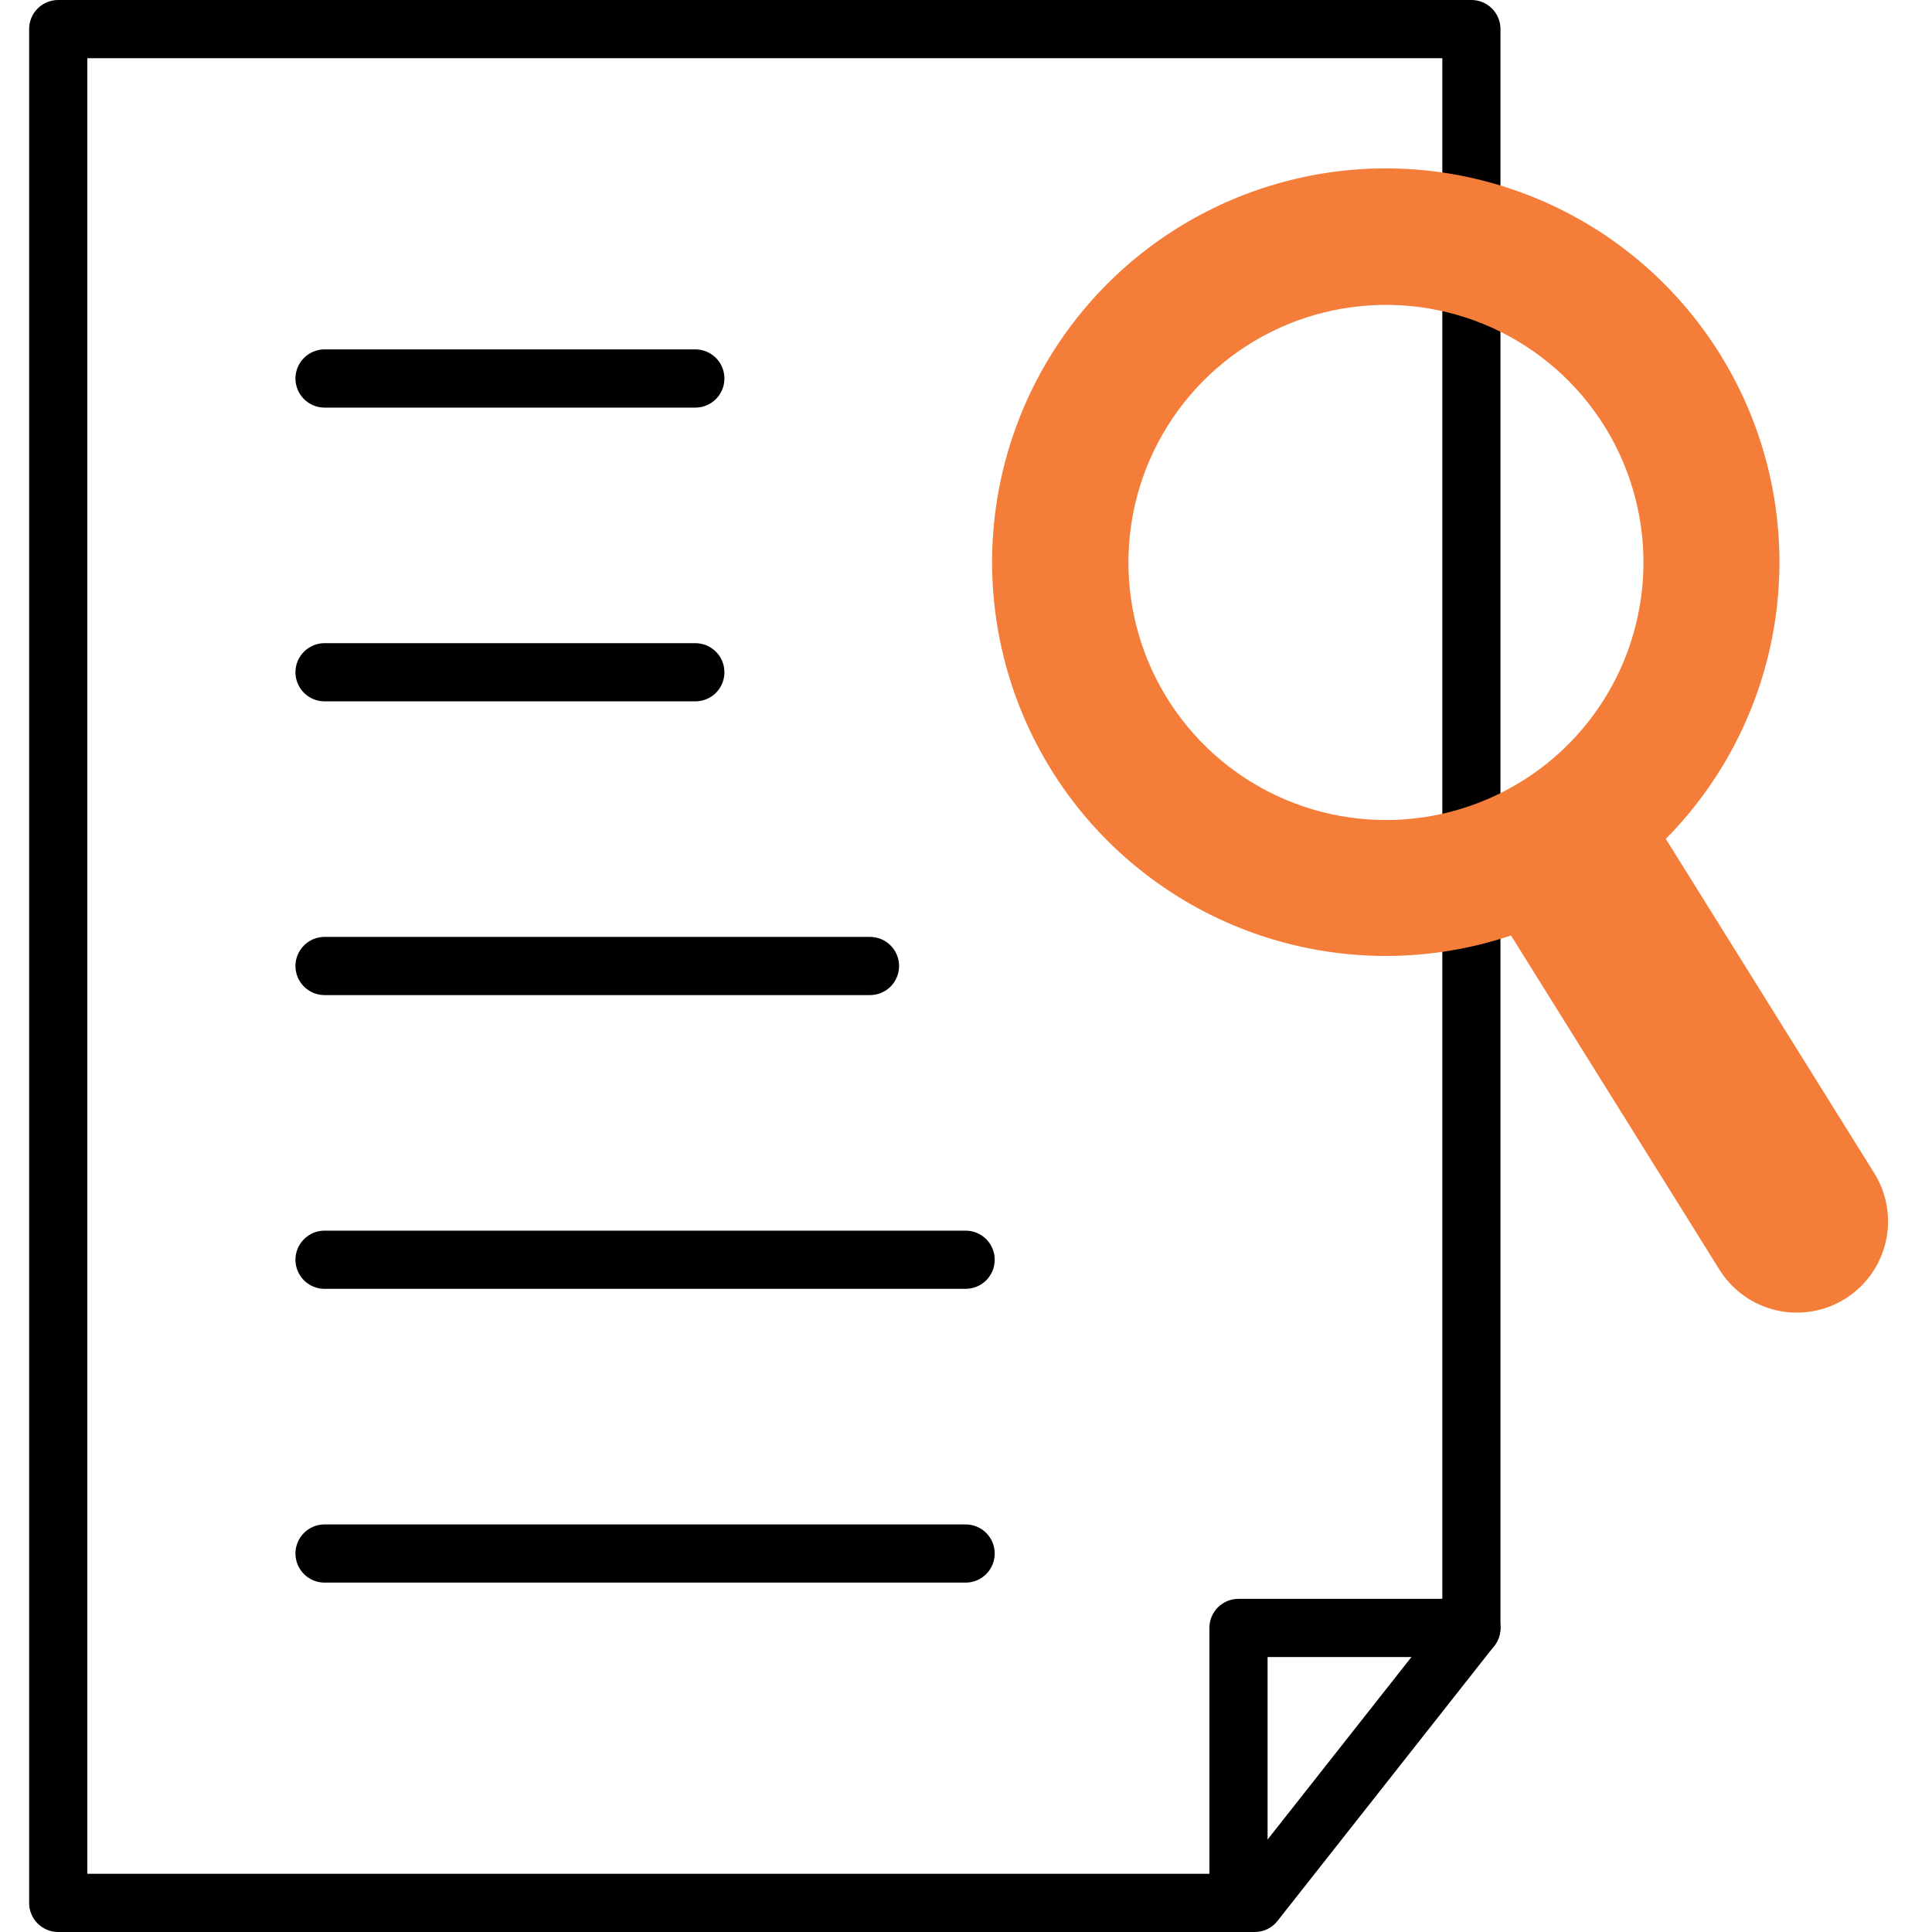 <svg width="50" height="50" viewBox="0 0 50 50" fill="none" xmlns="http://www.w3.org/2000/svg">
<path d="M32.471 50H1.507C1.408 50 1.31 49.981 1.219 49.943C1.127 49.905 1.044 49.849 0.974 49.78C0.904 49.71 0.849 49.627 0.811 49.535C0.773 49.444 0.754 49.346 0.754 49.247V0.753C0.754 0.654 0.773 0.556 0.811 0.465C0.849 0.373 0.904 0.29 0.974 0.22C1.044 0.15 1.127 0.095 1.219 0.057C1.31 0.019 1.408 -5.72906e-05 1.507 1.27008e-07H38.079C38.178 -5.72906e-05 38.276 0.019 38.367 0.057C38.459 0.095 38.542 0.15 38.612 0.22C38.682 0.29 38.737 0.373 38.775 0.465C38.813 0.556 38.832 0.654 38.832 0.753V42.131C38.832 42.3 38.775 42.464 38.671 42.597L33.062 49.713C32.992 49.803 32.902 49.875 32.8 49.925C32.697 49.974 32.585 50 32.471 50ZM2.26 48.494H32.106L37.327 41.87V1.506H2.26V48.494Z" fill="black"/>
<path d="M32.805 42.884V49.247C32.805 49.447 32.725 49.638 32.584 49.779C32.443 49.921 32.251 50 32.052 50C31.852 50 31.661 49.921 31.519 49.779C31.378 49.638 31.299 49.447 31.299 49.247V42.131C31.299 42.032 31.318 41.934 31.356 41.843C31.394 41.751 31.449 41.668 31.519 41.598C31.589 41.528 31.672 41.473 31.764 41.435C31.855 41.397 31.953 41.378 32.052 41.378H38.079C38.279 41.378 38.47 41.457 38.611 41.599C38.753 41.74 38.832 41.931 38.832 42.131C38.832 42.331 38.753 42.522 38.611 42.663C38.47 42.805 38.279 42.884 38.079 42.884" fill="black"/>
<path d="M17.995 10.549H8.399C8.2 10.549 8.008 10.469 7.867 10.328C7.726 10.187 7.646 9.995 7.646 9.796C7.646 9.596 7.726 9.404 7.867 9.263C8.008 9.122 8.2 9.042 8.399 9.042H17.995C18.195 9.042 18.387 9.122 18.528 9.263C18.669 9.404 18.748 9.596 18.748 9.796C18.748 9.995 18.669 10.187 18.528 10.328C18.387 10.469 18.195 10.549 17.995 10.549Z" fill="black"/>
<path d="M17.995 18.151H8.399C8.2 18.151 8.008 18.072 7.867 17.931C7.726 17.789 7.646 17.598 7.646 17.398C7.646 17.198 7.726 17.007 7.867 16.866C8.008 16.724 8.2 16.645 8.399 16.645H17.995C18.195 16.645 18.387 16.724 18.528 16.866C18.669 17.007 18.748 17.198 18.748 17.398C18.748 17.598 18.669 17.789 18.528 17.931C18.387 18.072 18.195 18.151 17.995 18.151Z" fill="black"/>
<path d="M22.515 25.753H8.399C8.2 25.753 8.008 25.674 7.867 25.533C7.726 25.391 7.646 25.2 7.646 25C7.646 24.8 7.726 24.609 7.867 24.468C8.008 24.326 8.2 24.247 8.399 24.247H22.515C22.715 24.247 22.907 24.326 23.048 24.468C23.189 24.609 23.268 24.8 23.268 25C23.268 25.2 23.189 25.391 23.048 25.533C22.907 25.674 22.715 25.753 22.515 25.753Z" fill="black"/>
<path d="M24.99 33.355H8.399C8.2 33.355 8.008 33.276 7.867 33.135C7.726 32.993 7.646 32.802 7.646 32.602C7.646 32.403 7.726 32.211 7.867 32.07C8.008 31.928 8.2 31.849 8.399 31.849H24.99C25.19 31.849 25.381 31.928 25.523 32.07C25.664 32.211 25.743 32.403 25.743 32.602C25.743 32.802 25.664 32.993 25.523 33.135C25.381 33.276 25.19 33.355 24.99 33.355Z" fill="black"/>
<path d="M24.99 40.958H8.399C8.2 40.958 8.008 40.879 7.867 40.737C7.726 40.596 7.646 40.404 7.646 40.205C7.646 40.005 7.726 39.813 7.867 39.672C8.008 39.531 8.2 39.452 8.399 39.452H24.99C25.19 39.452 25.381 39.531 25.523 39.672C25.664 39.813 25.743 40.005 25.743 40.205C25.743 40.404 25.664 40.596 25.523 40.737C25.381 40.879 25.19 40.958 24.99 40.958Z" fill="black"/>
<path d="M44.512 9.163C43.5 7.538 42.051 6.23 40.331 5.391C38.611 4.551 36.69 4.213 34.786 4.415C32.883 4.618 31.075 5.353 29.57 6.535C28.065 7.718 26.923 9.301 26.276 11.102C25.628 12.904 25.502 14.851 25.91 16.722C26.318 18.592 27.244 20.31 28.583 21.678C29.922 23.046 31.619 24.009 33.48 24.457C35.341 24.905 37.291 24.819 39.105 24.21L44.499 32.859C44.83 33.391 45.359 33.768 45.969 33.91C46.579 34.051 47.22 33.944 47.751 33.613C48.283 33.281 48.66 32.752 48.802 32.142C48.943 31.532 48.836 30.891 48.505 30.36L43.111 21.71C44.721 20.081 45.735 17.956 45.989 15.68C46.243 13.403 45.723 11.107 44.512 9.163ZM39.395 20.212C38.276 20.91 36.976 21.261 35.659 21.219C34.341 21.178 33.066 20.747 31.993 19.98C30.921 19.214 30.1 18.146 29.634 16.913C29.168 15.68 29.078 14.336 29.375 13.052C29.673 11.767 30.345 10.6 31.305 9.697C32.266 8.795 33.473 8.197 34.773 7.981C36.073 7.764 37.408 7.938 38.61 8.48C39.811 9.023 40.825 9.909 41.523 11.028C41.986 11.771 42.298 12.598 42.442 13.461C42.586 14.325 42.558 15.208 42.36 16.061C42.163 16.914 41.799 17.719 41.29 18.432C40.782 19.144 40.138 19.749 39.395 20.212Z" fill="#F47D39"/>
</svg>
